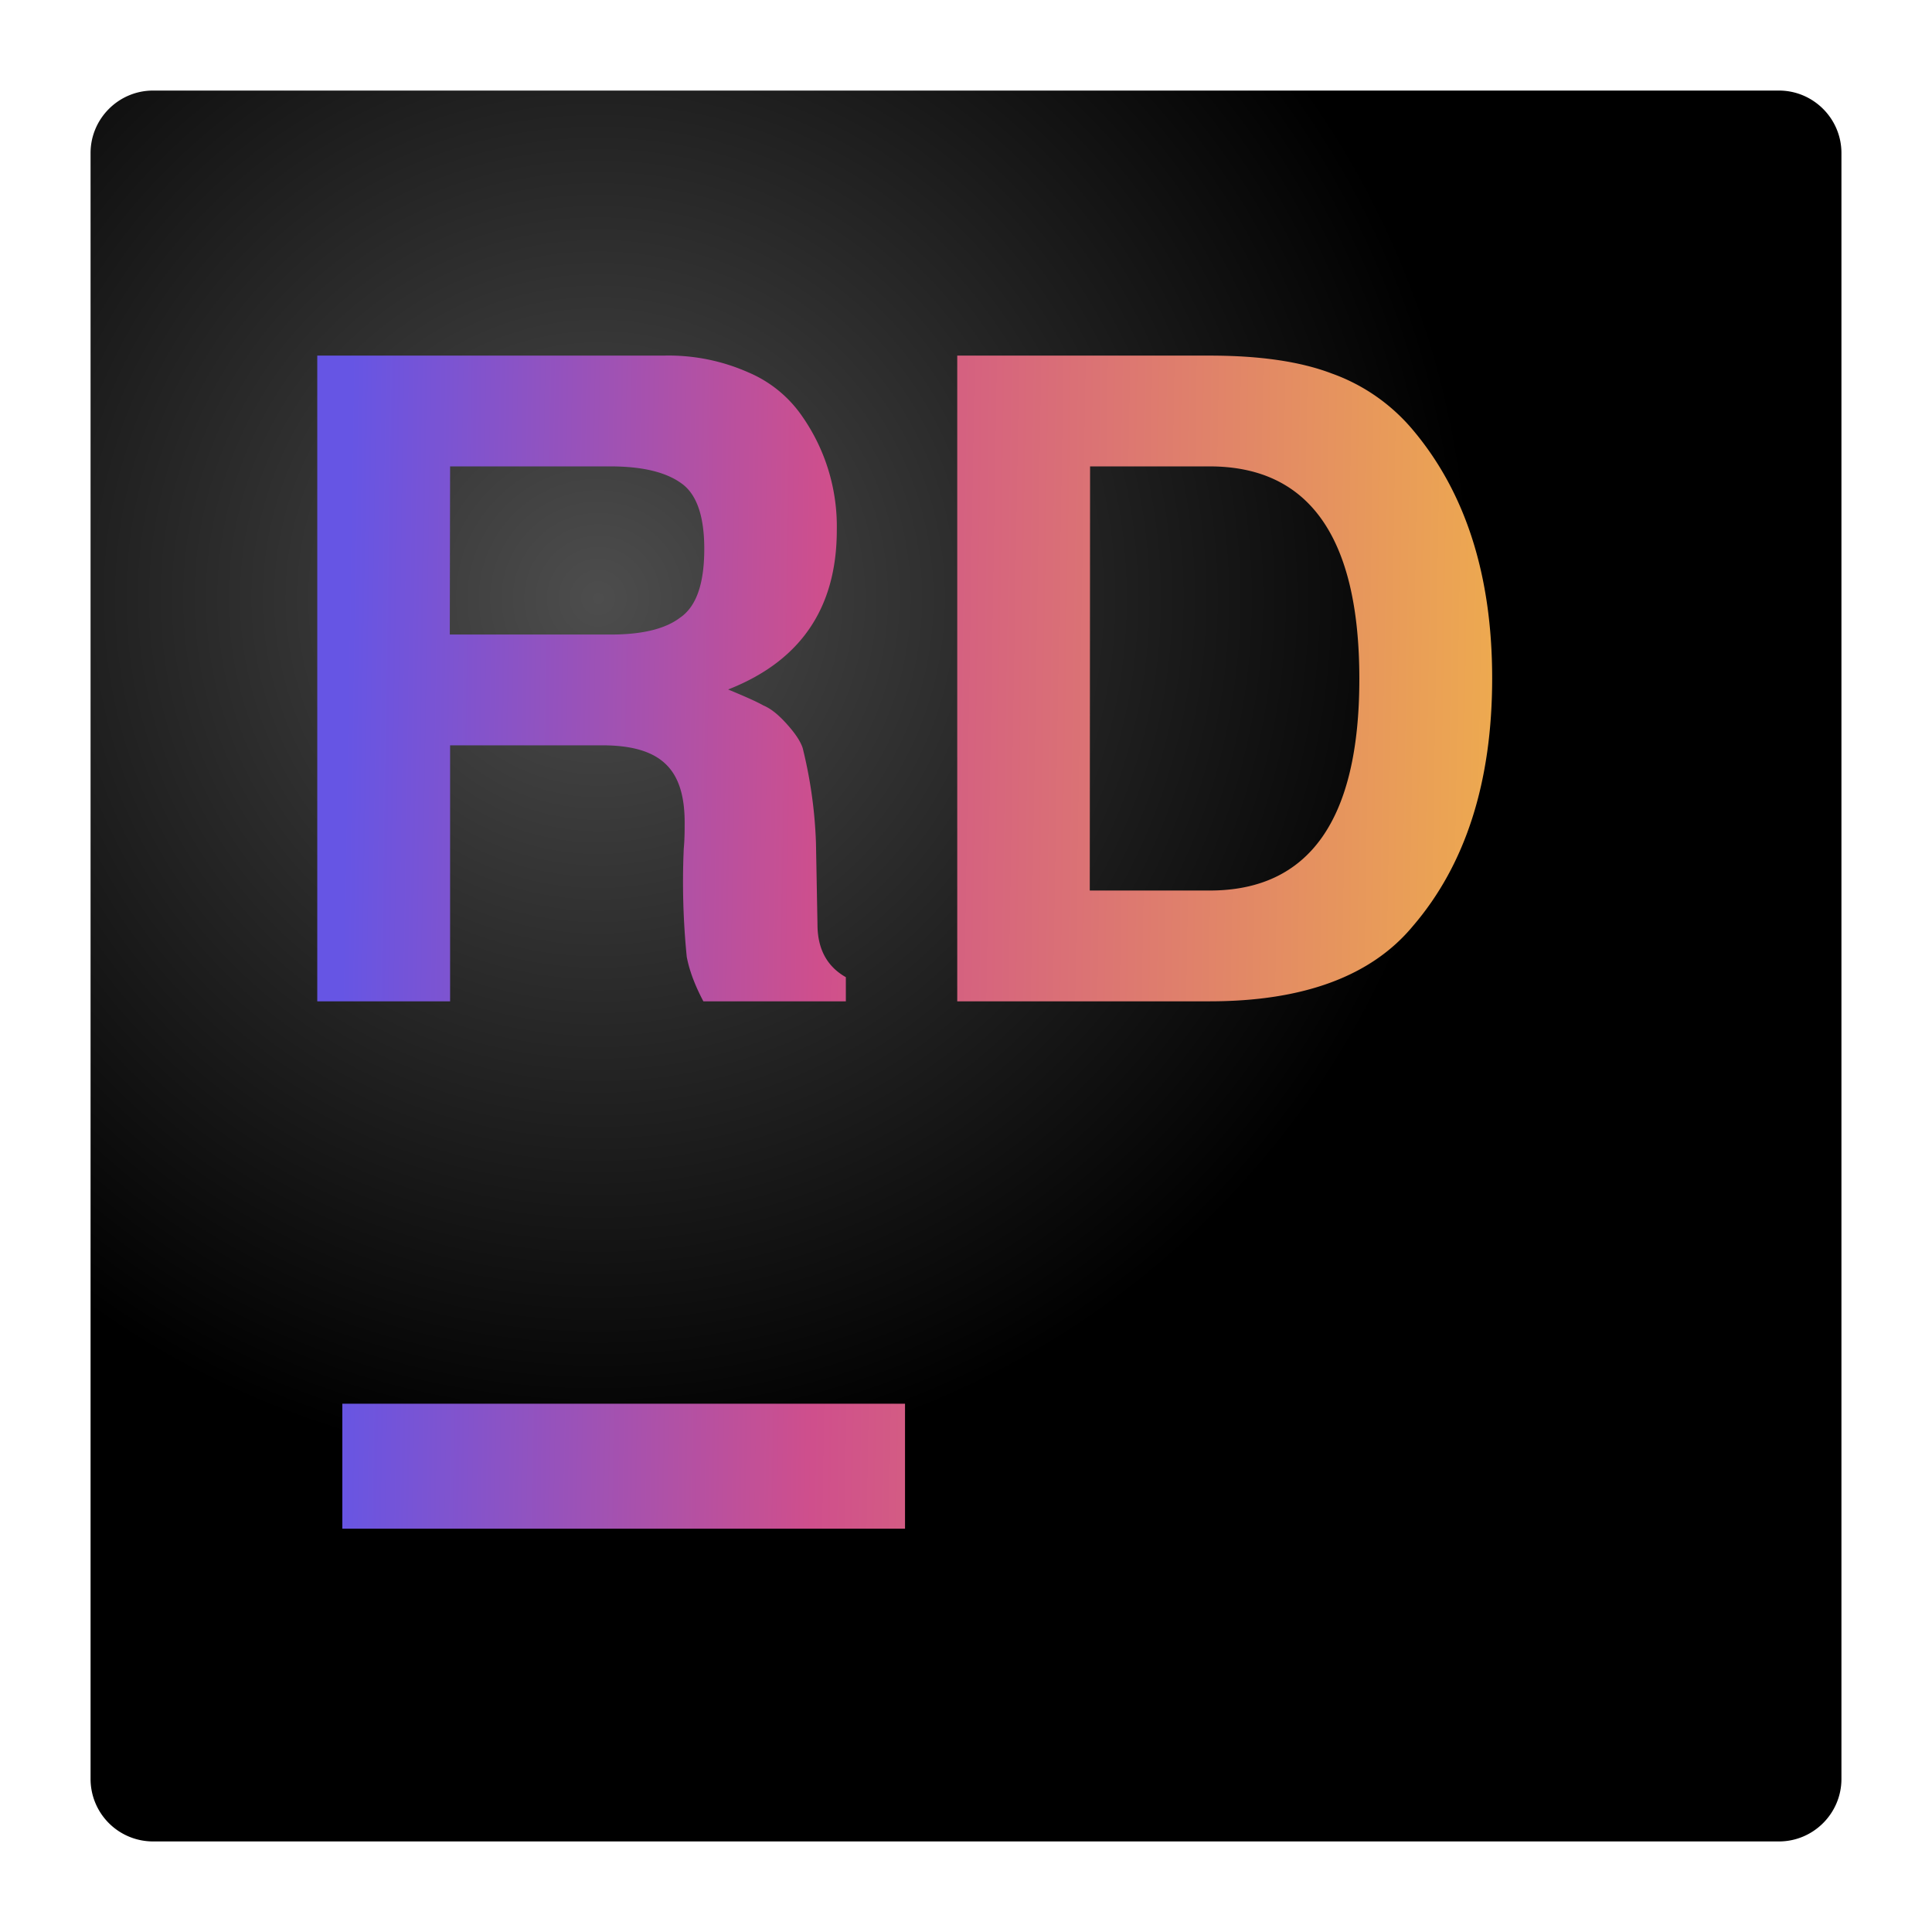 <svg xmlns="http://www.w3.org/2000/svg" xmlns:xlink="http://www.w3.org/1999/xlink" width="64" height="64" version="1"><defs><linearGradient id="b"><stop offset="0" stop-color="#6655e4"/><stop offset=".35" stop-color="#cf4f8c"/><stop offset="1" stop-color="#f7c73c"/></linearGradient><radialGradient gradientTransform="matrix(2.071 0 0 2.071 -17.71 -17.71)" xlink:href="#a" id="c" cx="18.12" cy="18.12" fx="18.12" fy="18.12" r="14" gradientUnits="userSpaceOnUse"/><linearGradient id="a"><stop offset="0" stop-color="#4d4d4d"/><stop offset="1"/></linearGradient><linearGradient xlink:href="#b" id="d" gradientUnits="userSpaceOnUse" gradientTransform="matrix(2.071 0 0 2.071 -17.66 -17.71)" x1="14" y1="23.98" x2="35.85" y2="24.34"/></defs><path d="M58.93 61H5.07A2.07 2.07 0 0 1 3 58.93V5.07C3 3.93 3.93 3 5.07 3h53.86C60.07 3 61 3.93 61 5.07v53.86c0 1.14-.93 2.07-2.07 2.07z" fill="url(#c)"/><path d="M10.51 11.78v21.39h4.4v-8.48h5.05c.96 0 1.65.2 2.08.61.43.4.64 1.04.64 1.94 0 .26 0 .55-.03.88a24.93 24.93 0 0 0 .1 3.58c.09.47.28.96.55 1.47h4.72v-.8c-.62-.35-.94-.93-.94-1.75l-.05-2.7a15.12 15.12 0 0 0-.44-3.14c-.08-.24-.26-.5-.53-.8-.26-.29-.51-.5-.77-.61-.25-.14-.64-.31-1.17-.53 2.4-.94 3.6-2.7 3.6-5.28a6.37 6.37 0 0 0-1.14-3.76 4.1 4.1 0 0 0-1.78-1.46 6.52 6.52 0 0 0-2.82-.56zm21.2 0v21.39h8.36c3.1 0 5.36-.83 6.74-2.5 1.74-2.03 2.62-4.77 2.62-8.2 0-3.41-.88-6.15-2.62-8.22a6.25 6.25 0 0 0-2.7-1.88c-1.05-.4-2.4-.59-4.04-.59zm-16.8 3.67h5.31c1.06 0 1.84.19 2.35.56.5.35.76 1.07.76 2.17 0 1.15-.26 1.91-.8 2.28-.5.38-1.27.56-2.3.56H14.9zm21.2 0h3.96c3.3 0 4.96 2.35 4.96 7.04 0 4.67-1.66 7.01-4.96 7.01H36.1zM11.34 46.5v4.14h18.64V46.5z" fill="url(#d)"/></svg>